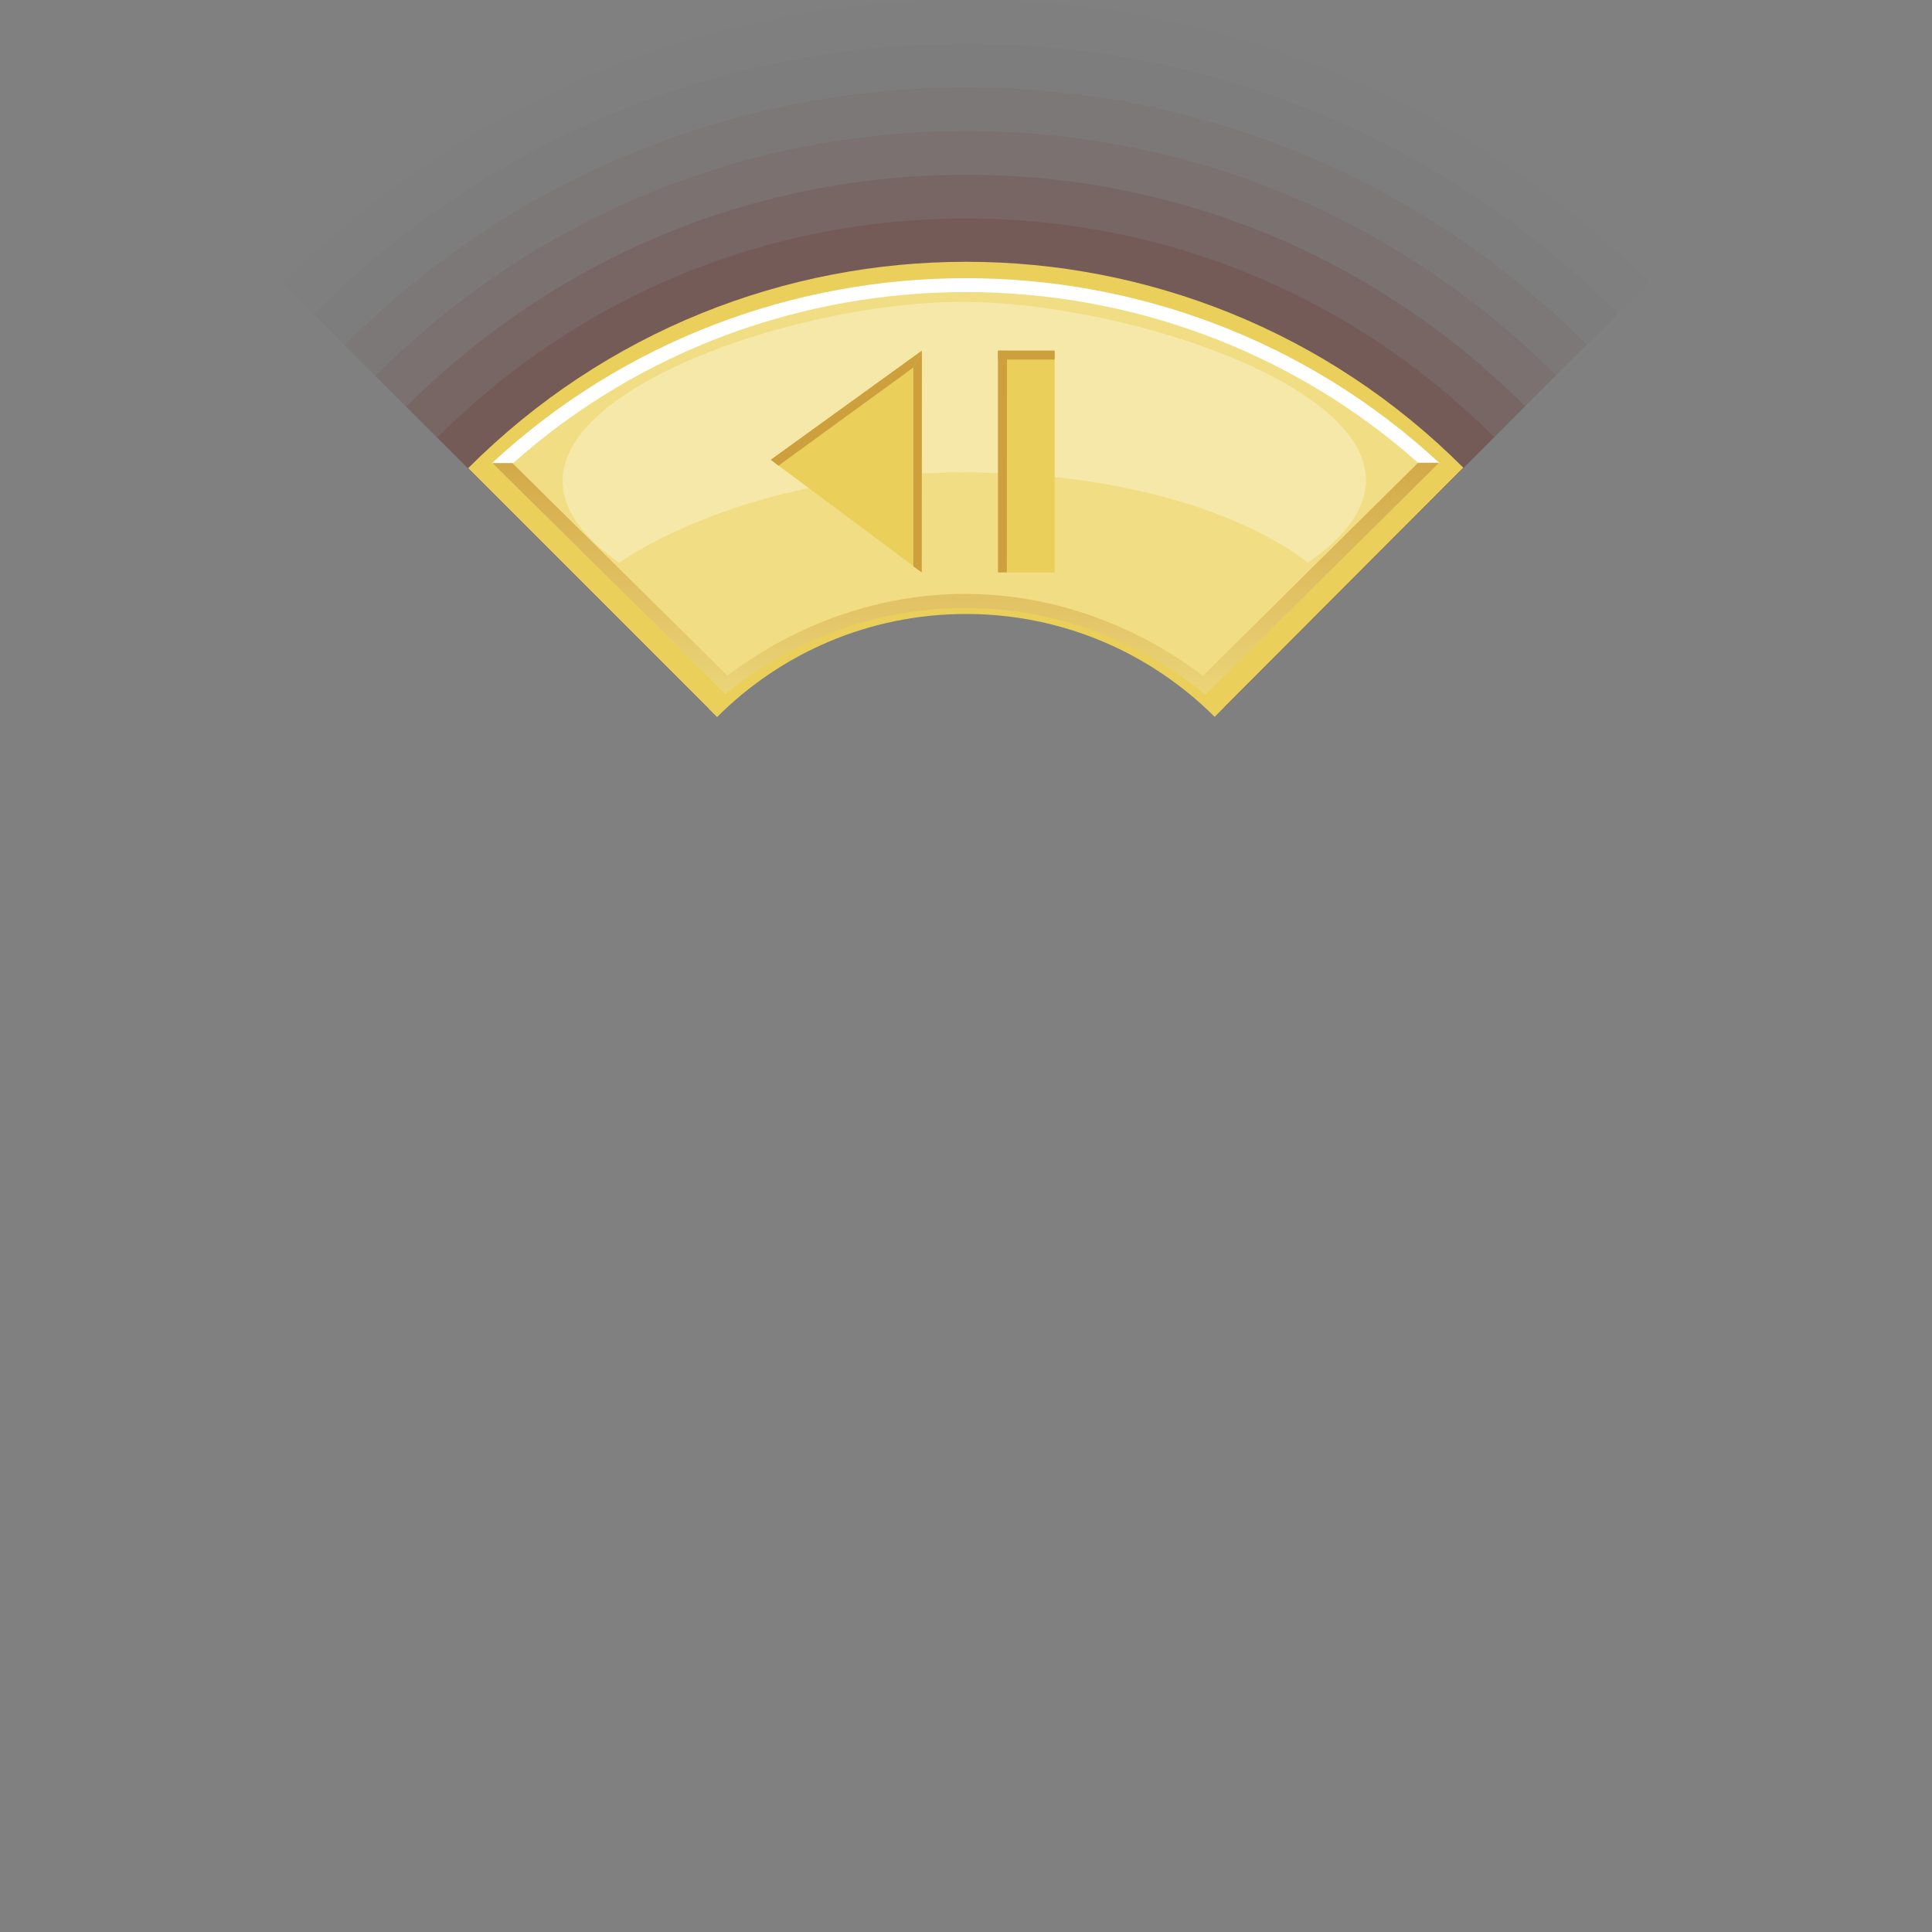<?xml version="1.0" encoding="UTF-8"?>
<svg xmlns="http://www.w3.org/2000/svg" xmlns:xlink="http://www.w3.org/1999/xlink" contentScriptType="text/ecmascript" width="96" baseProfile="tiny" zoomAndPan="magnify" contentStyleType="text/css" viewBox="0 0 96 96" height="96" preserveAspectRatio="xMidYMid meet" version="1.1">
    <rect x="0" y="0" width="96" height="96" fill="#808080" stroke="none"/>
    <path fill="#5c1001" d="M 14.049 14.071 L 35.182 35.203 C 36.025 34.36 41.762 29.53 47.997 29.53 C 54.202 29.53 60.005 34.305 60.85 35.148 L 81.922 14.047 C 72.865 4.988 60.82 0.0 48.008 0.0 C 35.181 0.0 23.12 4.998 14.049 14.071 z " fill-opacity="0.01"/>
    <path fill="#5c1001" d="M 15.584 15.606 L 35.182 35.203 C 36.435 33.95 42.116 29.53 47.997 29.53 C 53.818 29.53 59.596 33.896 60.85 35.148 L 80.385 15.582 C 71.74 6.933 60.241 2.171 48.008 2.171 C 35.761 2.171 24.246 6.943 15.584 15.606 z " fill-opacity="0.02"/>
    <path fill="#5c1001" d="M 17.119 17.141 L 35.182 35.203 C 36.845 33.539 42.477 29.53 47.997 29.53 C 53.4 29.53 59.184 33.488 60.85 35.148 L 78.85 17.116 C 70.613 8.878 59.66 4.342 48.008 4.342 C 36.341 4.343 25.371 8.888 17.119 17.141 z " fill-opacity="0.04"/>
    <path fill="#5c1001" d="M 18.655 18.676 L 35.181 35.202 C 37.254 33.128 42.952 29.529 47.996 29.529 C 53.016 29.529 58.773 33.078 60.848 35.147 L 77.315 18.651 C 69.488 10.824 59.08 6.514 48.008 6.514 C 36.921 6.514 26.497 10.833 18.655 18.676 z " fill-opacity="0.07"/>
    <path fill="#5c1001" d="M 20.19 20.211 L 35.181 35.202 C 37.663 32.719 43.46 29.529 47.996 29.529 C 52.494 29.529 58.363 32.669 60.848 35.147 L 75.78 20.187 C 68.363 12.77 58.5 8.685 48.008 8.685 C 37.501 8.685 27.622 12.778 20.19 20.211 z " fill-opacity="0.11"/>
    <path fill="#5c1001" d="M 48.008 10.856 C 38.081 10.856 28.747 14.724 21.725 21.747 L 35.182 35.203 C 38.075 32.309 43.906 29.53 47.997 29.53 C 51.93 29.53 57.955 32.261 60.85 35.148 L 74.246 21.723 C 67.238 14.715 57.92 10.856 48.008 10.856 z " fill-opacity="0.13"/>
    <path fill="#eacf5a" d="M 48.0 30.508 C 52.823 30.508 57.191 32.461 60.355 35.619 L 72.711 23.238 C 59.064 9.588 36.925 9.599 23.264 23.262 L 35.632 35.63 C 38.796 32.465 43.169 30.508 48.0 30.508 z "/>
    <path fill="#f1de84" d="M 47.837 13.894 C 39.089 13.894 30.794 17.188 24.47 23.012 C 25.499 24.054 35.119 33.531 36.057 34.48 C 39.398 31.382 43.163 29.702 47.723 29.702 C 52.277 29.702 56.545 31.416 59.885 34.508 C 60.823 33.557 70.407 24.059 71.436 23.017 C 65.082 17.009 56.572 13.894 47.837 13.894 z "/>
    <path fill="#ffffff" d="M 71.534 23.016 C 58.314 10.751 37.649 10.764 24.442 23.016 L 25.488 23.016 C 38.249 11.683 57.717 11.67 70.488 23.016 L 71.534 23.016 z "/>
    <linearGradient x1="47.852" gradientTransform="matrix(1 0 0 -1 0.138 94.834)" y1="57.595" x2="47.852" gradientUnits="userSpaceOnUse" y2="74.695" xlink:type="simple" xlink:actuate="onLoad" id="XMLID_16_" xlink:show="other">
        <stop stop-color="#f1de84" offset="0"/>
        <stop stop-color="#cd9f3d" offset="1"/>
    </linearGradient>
    <path fill="url(#XMLID_16_)" d="M 70.464 22.994 C 69.567 23.876 60.49 32.874 59.774 33.582 C 56.339 30.977 52.182 29.51 47.954 29.51 C 43.729 29.51 39.576 30.973 36.146 33.572 C 35.588 33.022 26.426 23.963 25.462 23.012 L 24.47 23.012 C 25.79 24.317 34.952 33.387 36.057 34.48 C 39.417 31.755 43.578 30.21 47.953 30.21 C 52.333 30.21 56.523 31.774 59.887 34.507 C 60.993 33.414 70.188 24.299 71.51 22.994 L 70.464 22.994 z "/>
    <path fill="#ffffff" d="M 64.982 27.963 C 64.982 27.963 59.884 23.476 47.84 23.476 C 36.861 23.476 30.767 27.963 30.767 27.963 C 21.279 21.282 38.081 15.001 47.795 15.001 C 57.508 15.001 74.723 21.22 64.982 27.963 z " fill-opacity="0.3"/>
    <polygon fill="#eacf5a" points="45.806,17.425 45.806,28.442 38.3,22.846 "/>
    <polygon fill="#cd9f3d" points="45.806,17.425 45.384,18.262 38.68,23.139 38.3,22.846 "/>
    <polygon fill="#cd9f3d" points="45.799,28.438 45.384,28.146 45.384,18.262 45.806,17.425 "/>
    <rect x="49.594" width="2.811" fill="#eacf5a" y="17.427" height="11.017"/>
    <rect x="49.594" width="2.811" fill="#cd9f3d" y="17.422" height="0.443"/>
    <polygon fill="#cd9f3d" points="50.029,28.442 49.592,28.442 49.592,17.429 50.036,17.429 "/>
</svg>
